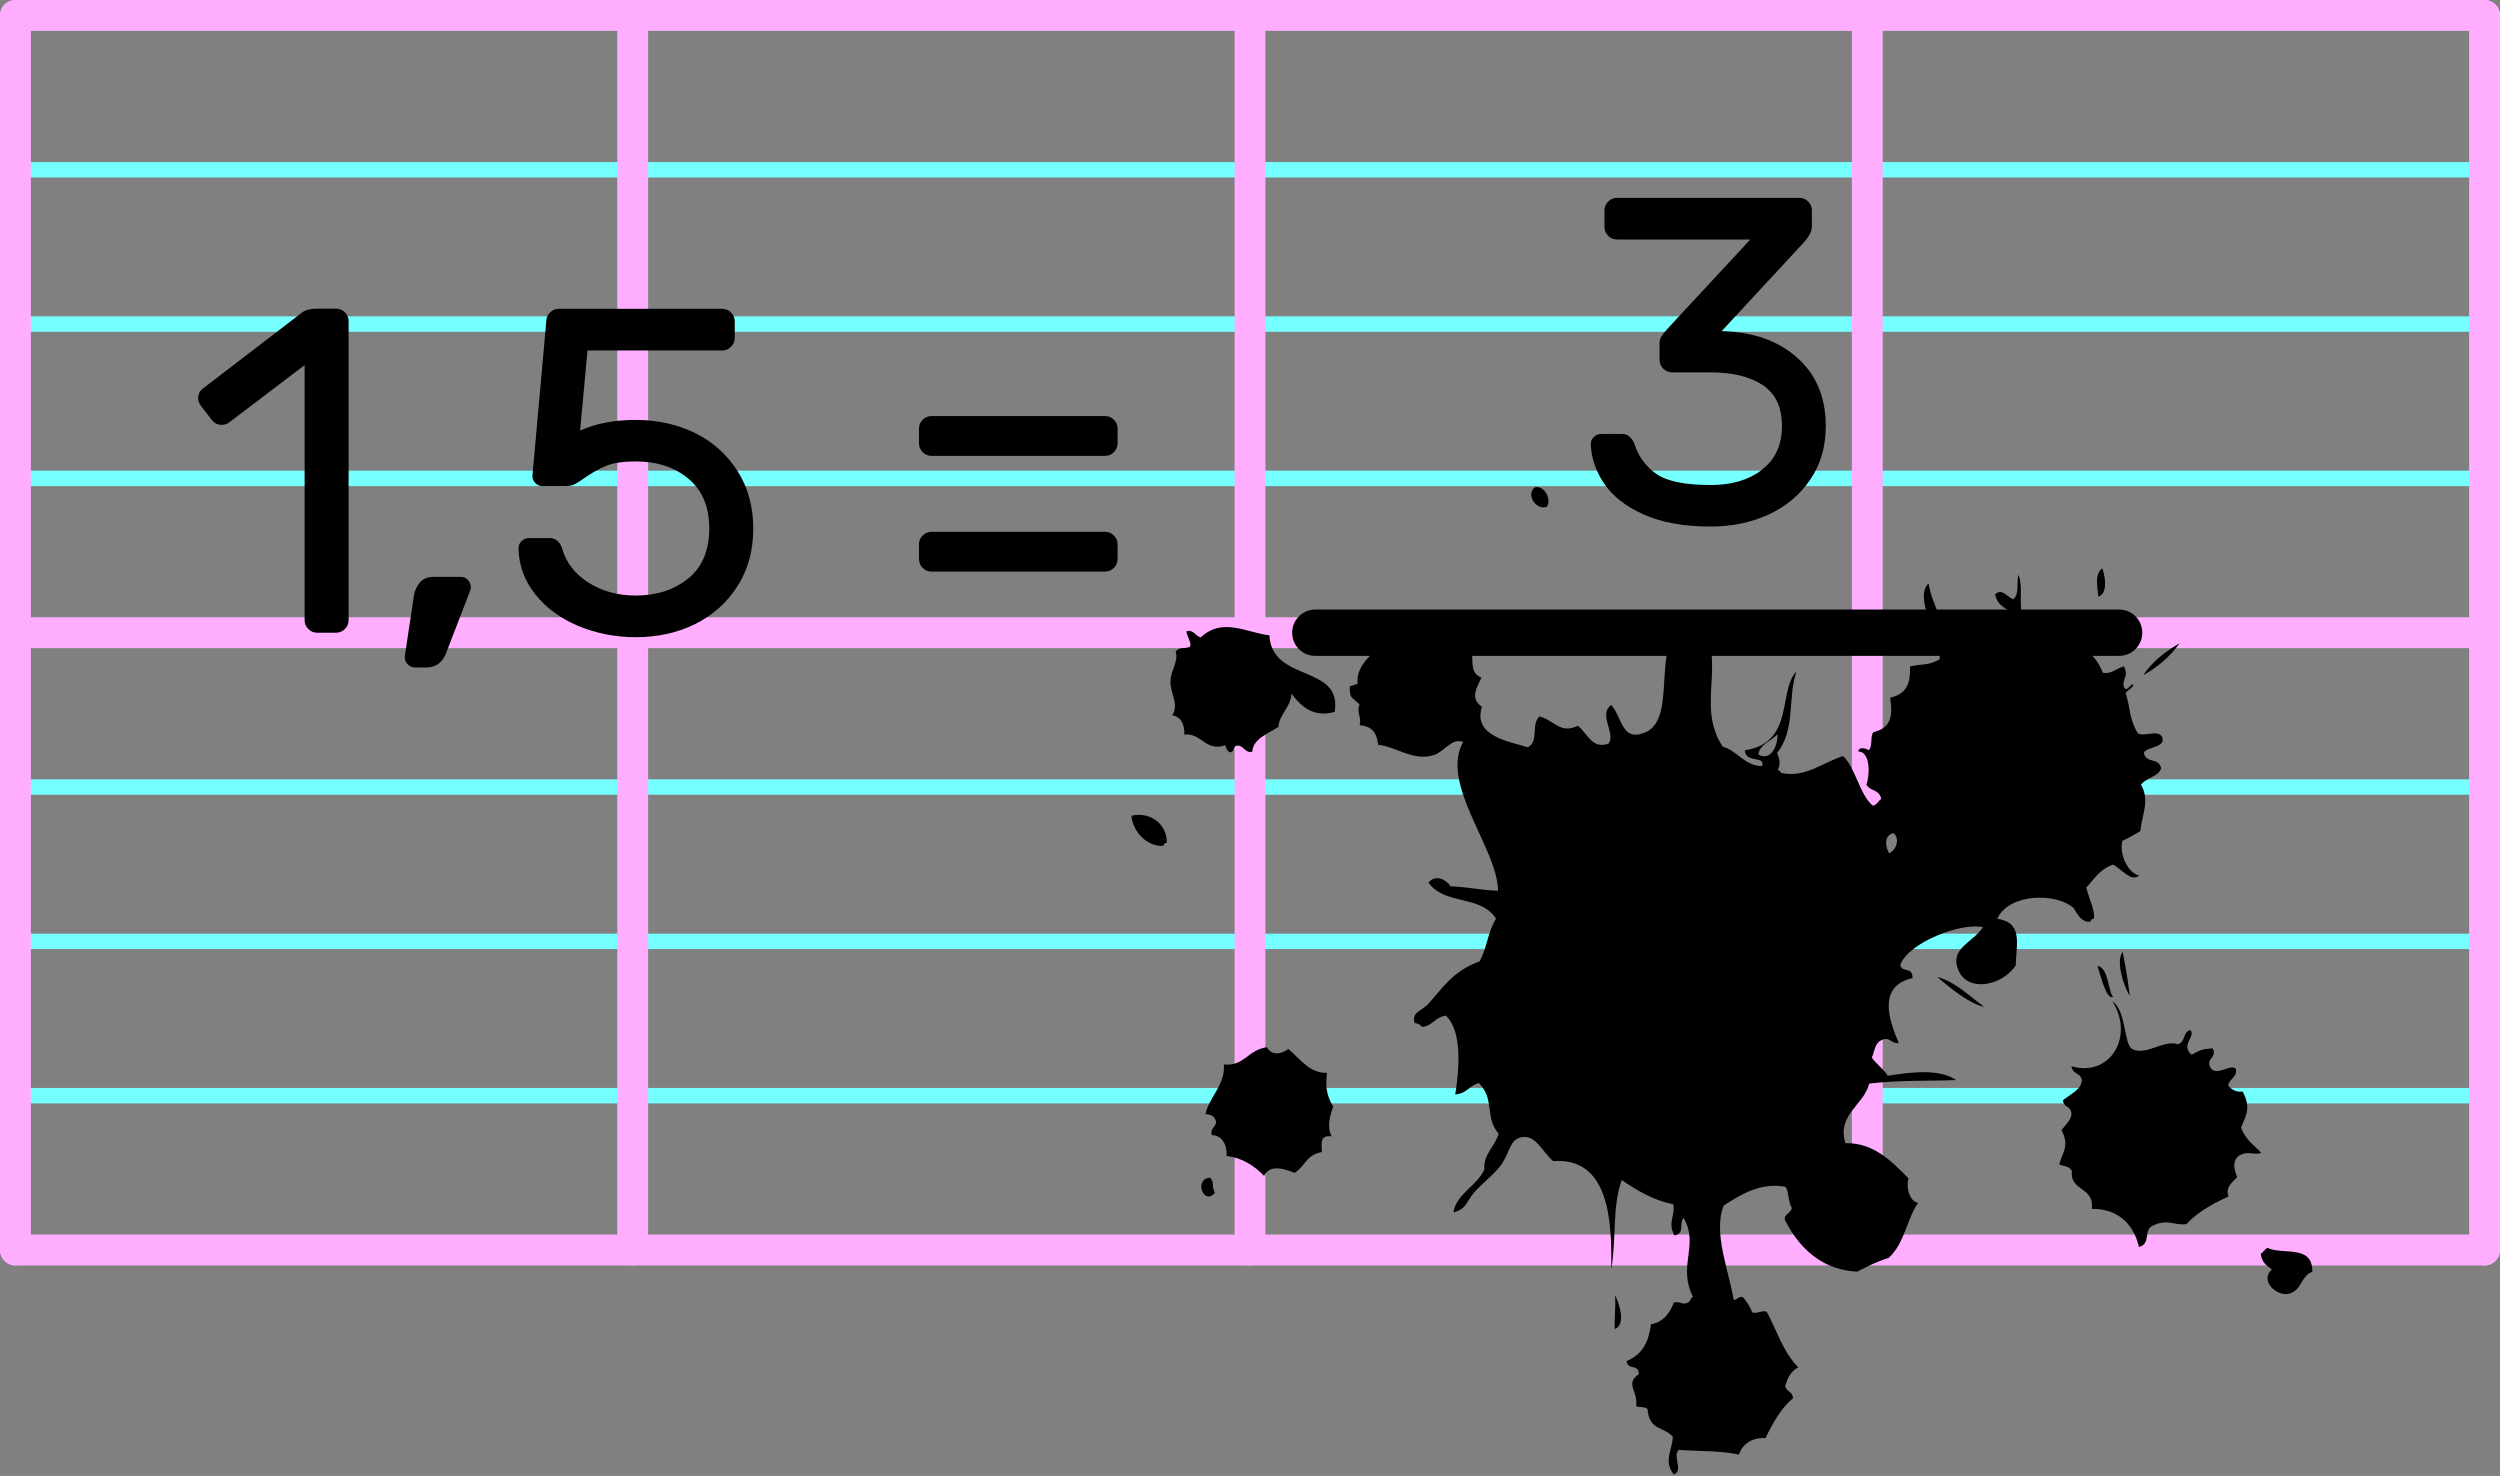 <?xml version="1.0" encoding="UTF-8"?>
<svg xmlns="http://www.w3.org/2000/svg" xmlns:xlink="http://www.w3.org/1999/xlink" viewBox="0 0 162 95.64">
  <rect x="0" y="0" width="162" height="95.64" fill="#808080" stroke="none"/>
  <defs>
    <style>
      .cls-1 {
        fill-rule: evenodd;
      }

      .cls-1, .cls-2 {
        stroke-width: 0px;
      }

      .cls-3 {
        stroke: #75ffff;
      }

      .cls-3, .cls-4 {
        stroke-linejoin: round;
      }

      .cls-3, .cls-4, .cls-5 {
        fill: none;
        stroke-linecap: round;
      }

      .cls-4 {
        stroke: #ffaeff;
        stroke-width: 2px;
      }

      .cls-5 {
        stroke: #000;
        stroke-miterlimit: 10;
        stroke-width: 3px;
      }
    </style>
    <symbol id="Saleté_groupe_vectoriel_11" data-name="Saleté groupe vectoriel 11" viewBox="0 0 160.56 177.34">
      <path class="cls-1" d="m68.92,1.88c.56-2.69-4.08-2.32-2.6,0,1.44-.16,1.62.45,2.6,0Zm-1.3,18.52c1.38.39,2.77.46,1.95,2.27,1.66-.38,3.27.71,4.55,1.62,2.36-.57,3.78-.11,5.52.65.73-2.74,3.43-3.5,5.52-4.87-.55-1.57-.17-2.89,1.3-3.25.44-3.17-1.94-4.44-.65-7.47-3.27-.73-4.27-3.75-6.83-5.2-.26.72-.65,1.3-1.62,1.3-.88-.2-.81-1.36-1.95-1.3-.44,1.53-2.15,1.95-3.9,1.3-1,2.25-2.72,3.78-4.87,4.87,1.69,1.53-.14,3.85-.98,4.87.66,2.14,2.23,2.61,1.95,5.2Zm55.24-9.42c3.03.92,5.69-1.21,5.85-4.23-2.61-.53-5.6,1.02-6.17,3.57.25.07.38.27.32.65Zm29.25,12.67c.07-1.19.45-1.25,0-2.27-1.8,0-2.73-1.74-4.55-2.27-1.75-.52-3.98.3-5.2-1.3-.58,1.25-1.97,1.57-3.57.98-.44,2.7-3.76,2.52-3.58,5.85-.57-.02-1.01.07-1.3.32-.24,1,.89.62.65,1.62-.29.91-1.61.77-1.62,1.95,1.93.67,2.02,3.18,2.6,5.2,1.96.75,2.49,2.92,4.55,3.58-2.6.97-4.79,2.36-4.88,5.85,7.05,3.49,7.47-8.37,14.95-6.5,1.49-3.41,5.06-6.41,2.92-10.72.41-.79,1.64-.75,1.62-1.95-.78-.2-2.36.41-2.6-.32ZM31.55,59.07c-1.85-.42-3.37-1.17-5.2-1.63.08,1.98,3.91,1.93,5.2,1.63Zm125.43,26.64c.89,1.16,3.57.66,3.58-.98-.74-1.69-3.62-.88-3.58.98Zm-111.46,54.91c-1.39-.2-1.33,1.06-2.6.97-1.53-.53-1.65-2.46-2.27-3.9-1.33-.24-1.12,1.05-2.6.65-.97-.44-1.35-1.47-1.95-2.28-2.98.59-3.64-1.12-5.2-1.95-.57.51-.67,1.49-1.62,1.62-3.11-1.3-3.47,2.79-6.82,1.3-1.07,3.71-3.94,5.8-8.12,5.52-.12,1.96,2.2,1.49,2.6,2.93.56,2.84-1.03,3.52-1.3,5.52,1.08,1.82,1.88,4.49,2.28,7.8,1.68-.05,1.98,1.27,2.6,2.28,1.73-.22,2.84.19,3.25,1.3.36,1.76-.66,2.16-.65,3.57,1.54-.74,2.74-1.81,4.88-1.95,1.43,1.05,2.38,2.6,5.52,1.95.18-1.01.77-1.61,1.62-1.95.99.42.87,1.95,2.27,1.95,1.08-.65-.53-3.69,1.62-3.9,1.36-.06,1.01,1.59,2.6,1.3.36-1.49.36-2.09,0-3.57,2.14-1.32,2.61,1.6,3.9.97,0-1.4-1.62-1.2-1.62-2.6,1.48-2-.48-5.83,1.62-7.47,1.44-.72,6.13.99,8.12-.65-6.53,1.79-11.7-3.98-8.12-9.42Zm73.77-.65c1.62,2.36,4.19.73,7.8,1.3-.92-2.1-5.29-1.8-7.8-1.3Zm-65.64,13c2.29.42,4.69.73,7.15.98-.98-1.52-5.23-1.47-7.15-.98Zm-49.07,9.1c-1.25-2.44-4.28-.53-4.55,1.3-.34,2.29,2.23,2.89,2.27,4.87,4.29,1.4,3.95-3.86,5.85-5.85-.17-.48-.48-.82-.65-1.3-1.54-.24-2.14.46-2.92.98Zm112.44,4.87c.08,1.85,3.29,2.02,4.22,1.95-.57-1.49-2.54-1.58-4.22-1.95Zm-11.05,10.4c-.66-2.81-1.66-5.27-3.25-7.15.63,2.84,1.74,5.19,3.25,7.15Zm32.5-129.32v-1.3c-1.81-.59-1.53-.35-3.25.65-1.22-.92-2.09-.22-3.25-.98-.55,1.4-1.47,2.43-3.9,1.95-1.13,2.69-4.24,4.67-4.23,8.12,0,1.82,1.9,3.62.65,5.2-5.38-5.65-18.11.31-24.7-1.62.83-2.52,2.08-4.64,2.92-7.15,1.21-.32,2.65-1.73,1.62-3.25-4.36,1.48-4.25,7.45-8.77,8.77-1.76-1.97-3.73-2.52-5.85-4.55-.24-4.77-2.51-7.11-4.22-10.07-.71-1.22-.44-2.95-2.27-2.92-.18.47-.51.79-.97.97-.26,1.88.9,2.35.65,4.23-3.34,1.82-8.99-.5-12.67-2.28-.39,2.02.74,2.51.65,4.22-3.39,1.72-5.53-.77-8.77.65-1.79-1.13-2.47-3.38-4.87-3.9-2.17-1.84-2.47-5.54-5.2-6.82-.08,2.22,1,2.47,1.95,3.9,1.08,1.63,2.12,4.45,3.25,5.85,1.48,1.82,3.37,2.43,3.25,4.22-.17,2.46-3.03,2.58-5.2,3.9-2.03,9-12.3,6.23-19.5,3.9,4.2,2.19,9.7,3.08,13.32,5.85-2.41,1.92-4.67,4-6.17,6.82-1.91-.15-2.39-1.72-4.88-1.3-.29,1.8,1.75,1.28,2.27,2.27-5.04,1.16-7.11-3.24-12.67-2.27-.08-.46-.54-.55-.65-.98-.21-1.19.7-1.25.65-2.27-1.44-1.08-2.56-2.62-2.27-4.55-2.3-1.06-4.26-2.46-4.55-5.52-1.59-.29-.88,1.72-2.6,1.3-.88-2.7-2.48-.89-4.87-1.95-.38.49-.4,1.33-.97,1.63-3.51-.8-3.53,1.89-5.52,2.6-2.21-.82-3.25-2.61-5.85-1.62.09,1.75,3.06.62,3.57,1.95-1.19,3.04-2.04,6.41-3.57,9.1,1.35.85,2.13,2.77,1.3,4.87,2.02,1.85,4.06,4.02,4.88,6.17,1.19.21,1.25-.7,2.27-.65,1.02.71,2.02,1.45,2.28,2.92,3.16-1.7,6.69-1.54,10.07-2.28.54-.43.11-1.84.65-2.27,1-.08,1.84-.33,2.6-.65.83-.41-.3-1.59.33-1.62,4.45.6,11.46-.05,14.95,2.92,1.02,3.5,1.76,6.96,0,10.4-.56.4-2.16-.25-3.57,0-.83-.25-.55-1.62-1.62-1.62-5.68,1.03-9.59,3.84-11.37,8.77.34,1.72.64,3.48.65,5.52,1.55,3.21,5.02,4.51,7.15,7.15.66-1.32,3.11-1.11,4.22-.33,3.65-1.87,7.24-3.81,8.45-8.12,4.87,0,5.03,4.72,8.12,6.5-.88,4.85-2.37,9.11-3.57,13.65,2.39-1.92,3.29-5.9,3.9-10.4,1.35-.38,2.28-1.19,3.57-1.62.82.8,2.2,1.05,2.28,2.6.03,1.22-1.19,1.19-1.3,2.28,3.78-.42,9.85-.77,9.42,5.2,1.86.56,1.23-1.38,2.6-1.3,3.09,2.25,3.77,11.49,1.95,14.62-1.95-2.42-1.69-6.26-5.53-5.85-3.81.4-4.52,5.88-1.95,9.1,3.32,1.1,6.29,3.22,8.12-.65,3.44,3.03,1.27,10.38-1.95,12.35-1.33.29-2.63.62-2.92,1.95.25.07.38.27.32.65,1.17.68,3.51.17,5.2.33.89,1.61,2.16,2.82,2.28,5.2-.91,1.05-3.66,1.96-2.92,3.57.85-1.66,4.39-2.14,6.17-.97.13,1.17.42,2.18.65,3.25,2.34.87,4.2,2.97,7.15,2.27.84,1,.44,3.24,1.62,3.9,1.88.15,1.31-2.16,3.25-1.95.76.97-.33,3.8,1.63,3.57,1.31-.42.72-2.74,1.62-3.57,2.72-.71,4.3.06,6.82,0,.38.49.4,1.33.98,1.62.19-.58-.95-1.35,0-1.62,1.36.05,1.45,1.37,3.25.98-.03-1.39-.65-2.38,0-3.57,6.24-.37,6.84-6.37,10.07-9.75,3.98-.72,6.63,1.6,9.1,1.3-1.15-.69-3-.68-3.58-1.95.68-.87,2.38-1.22,1.62-2.6-2.07-.12-2.71,1.19-3.9,1.95-1.03-.7-3.11-.36-3.57-1.62-.37-2.43,1.09-3.02,1.95-4.23-.25-1.59-1.35-2.33-1.3-4.22.22-1.29,2.38-.66,2.28-2.28-.09-1.32-2.12-.69-2.92-1.3-.41-2.37.17-2.62.32-4.87-2.2-.62-4.15-1.49-3.9-4.55-2.55-.37-4.79-1.06-4.55-4.22-.59-.82-2.13-.68-2.6-1.62.37-.11,1.12-1.42.32-1.62-.72,1.97-4.47.51-5.52-.32-1.27.25-1.26,1.77-2.93,1.62-.14-.62-.7-.82-.65-1.62,2.26-1.54,6.71-.88,9.1-2.28-.02-3.48-1.66-6.93.33-10.4.33,0,.38-.26.65-.33.53.56,1.36.81,2.6.65,2.84,4.04,7.83,4.13,11.7,6.82-2.08-3.78-10.95-3.56-9.75-11.7-2.12-.5-1.68,2.93-3.25,1.95.73-2.63,3.58-3.14,4.87-5.2,7.85-2.27,12.95,4.88,20.47,2.27,2.19-8.97-14.02-7.12-14.62-13.65-.37-4.04,3.27-2.8,5.85-3.9-.79-2.58-4.64-.58-5.85-2.27-.14-2.85,2.63-2.79,4.22-3.9-.53-3.17,2.01-3.4,3.25-5.52-.79-1.7-3.8-1.19-4.23-3.25,1.77-2.57,4.31-8.07,8.45-5.2,1.86-1.5,3.14.05,4.55,1.3,1.16-1.45,2.44-.69,4.23-.32,2.16-2.81,7.39-4.95,5.52-9.75.11-1.3,1.34-1.47,1.3-2.92-2.38-1.85-2.65-5.79-6.17-6.5Zm-51.34,74.41c.99-.31,3.04-.11,2.92,1.62-1.19.79-2.74-.38-2.92-1.62Zm21.45-15.6c1.52.54,1.5,2.62,2.27,3.9-1.6-.4-3.96-2.21-2.27-3.9Zm-42.9,17.22c-2.47,1.54-5.85,3.9-6.82,5.85,2.39-1.84,5.21-3.24,6.82-5.85Zm-11.37,26.32c.67-.59,4.81.7,5.52-.98-1.97-.01-5.81-.19-5.52.98Z"/>
    </symbol>
  </defs>
  <g id="Calque_1" data-name="Calque 1">
    <path class="cls-3" d="m1,11h160"/>
    <path class="cls-3" d="m1,21h160"/>
    <path class="cls-3" d="m1,31h160"/>
    <path class="cls-3" d="m1,51h160"/>
    <path class="cls-3" d="m1,61h160"/>
    <path class="cls-3" d="m1,71h160"/>
    <path class="cls-4" d="m1,1v80"/>
    <path class="cls-4" d="m41,1v80"/>
    <path class="cls-4" d="m81,1v80"/>
    <path class="cls-4" d="m121,1v80"/>
    <path class="cls-4" d="m161,1v80"/>
    <path class="cls-4" d="m1,1h160"/>
    <path class="cls-4" d="m1,41h160"/>
    <path class="cls-4" d="m1,81h160"/>
  </g>
  <g id="Calque_2" data-name="Calque 2">
    <g>
      <path class="cls-2" d="m22.35,40.76c-.16.16-.35.24-.57.24h-1.23c-.22,0-.41-.08-.57-.24-.16-.16-.24-.35-.24-.57v-16.53l-4.86,3.69c-.14.12-.31.18-.51.18-.26,0-.47-.1-.63-.3l-.72-.93c-.12-.16-.18-.33-.18-.51,0-.26.11-.47.33-.63l6.42-4.92c.22-.16.54-.24.96-.24h1.23c.22,0,.41.08.57.24s.24.35.24.57v19.38c0,.22-.08.41-.24.57Z"/>
      <path class="cls-2" d="m27.23,37.72c.21-.23.5-.34.88-.34h1.74c.18,0,.33.06.46.19.13.13.2.29.2.46,0,.08-.01.15-.03.21l-1.56,4.05c-.24.64-.67.96-1.29.96h-.75c-.18,0-.33-.07-.46-.2-.13-.13-.19-.29-.19-.46v-.06l.6-3.99c.06-.32.2-.59.41-.83Z"/>
      <path class="cls-2" d="m44.61,37.48c.9-.75,1.35-1.82,1.35-3.23s-.45-2.48-1.35-3.23c-.9-.75-2.04-1.12-3.42-1.12-.82,0-1.46.1-1.92.29-.46.19-.92.45-1.38.77-.24.18-.45.31-.62.4s-.37.14-.58.14h-1.53c-.18,0-.34-.06-.47-.2-.13-.13-.19-.29-.19-.46l.9-10.02c0-.22.08-.41.24-.57.16-.16.35-.24.57-.24h10.59c.22,0,.41.08.57.24.16.16.24.35.24.57v1.08c0,.22-.08.41-.24.57s-.35.24-.57.24h-8.73l-.48,5.19c1.02-.46,2.22-.69,3.6-.69s2.7.28,3.85.85c1.15.57,2.06,1.39,2.75,2.46.68,1.07,1.02,2.31,1.02,3.73s-.34,2.67-1.02,3.73c-.68,1.07-1.6,1.89-2.75,2.46-1.15.57-2.44.85-3.85.85-1.32,0-2.56-.25-3.72-.73-1.16-.49-2.09-1.17-2.79-2.06-.7-.88-1.06-1.87-1.08-2.97,0-.18.06-.33.19-.46.13-.13.29-.2.47-.2h1.38c.18,0,.34.06.48.18.14.12.24.28.3.48.26.92.83,1.66,1.71,2.22.88.56,1.9.84,3.06.84,1.38,0,2.52-.38,3.42-1.12Z"/>
      <path class="cls-2" d="m59.79,29.3c-.16-.16-.24-.35-.24-.57v-.96c0-.22.08-.41.24-.57s.35-.24.57-.24h11.25c.22,0,.41.08.57.24.16.16.24.35.24.57v.96c0,.22-.08.41-.24.57-.16.16-.35.24-.57.24h-11.25c-.22,0-.41-.08-.57-.24Zm0,7.5c-.16-.16-.24-.35-.24-.57v-.96c0-.22.08-.41.24-.57s.35-.24.57-.24h11.25c.22,0,.41.08.57.24.16.16.24.35.24.57v.96c0,.22-.08.41-.24.57-.16.16-.35.24-.57.24h-11.25c-.22,0-.41-.08-.57-.24Z"/>
    </g>
    <line class="cls-5" x1="85.23" y1="41" x2="137.32" y2="41"/>
    <path class="cls-2" d="m114.16,30.44c.87-.65,1.31-1.59,1.31-2.83s-.42-2.1-1.25-2.66c-.83-.55-1.96-.82-3.38-.82h-2.49c-.22,0-.41-.08-.57-.24-.16-.16-.24-.35-.24-.57v-1.08c0-.16.04-.3.12-.44.08-.13.2-.28.36-.46l5.4-5.82h-8.64c-.22,0-.41-.08-.57-.24-.16-.16-.24-.35-.24-.57v-1.08c0-.22.08-.41.24-.57.16-.16.35-.24.57-.24h11.82c.22,0,.41.08.57.24.16.16.24.35.24.57v1.08c0,.28-.18.62-.54,1.02l-5.31,5.73c2.02.04,3.65.61,4.89,1.71,1.24,1.1,1.86,2.58,1.86,4.44,0,1.32-.33,2.48-1,3.46-.67.99-1.57,1.75-2.7,2.27s-2.38.78-3.76.78c-1.7,0-3.13-.25-4.29-.76-1.16-.51-2.02-1.17-2.58-1.98-.56-.81-.86-1.67-.9-2.6,0-.18.07-.33.2-.46.13-.13.29-.2.46-.2h1.38c.2,0,.37.07.5.2.13.13.23.27.29.44.26.82.74,1.47,1.42,1.95.69.48,1.87.72,3.53.72,1.34,0,2.44-.32,3.31-.98Z"/>
    <use width="160.56" height="177.34" transform="translate(85.73 102.9) rotate(-106.94) scale(.4)" xlink:href="#Saleté_groupe_vectoriel_11"/>
  </g>
</svg>